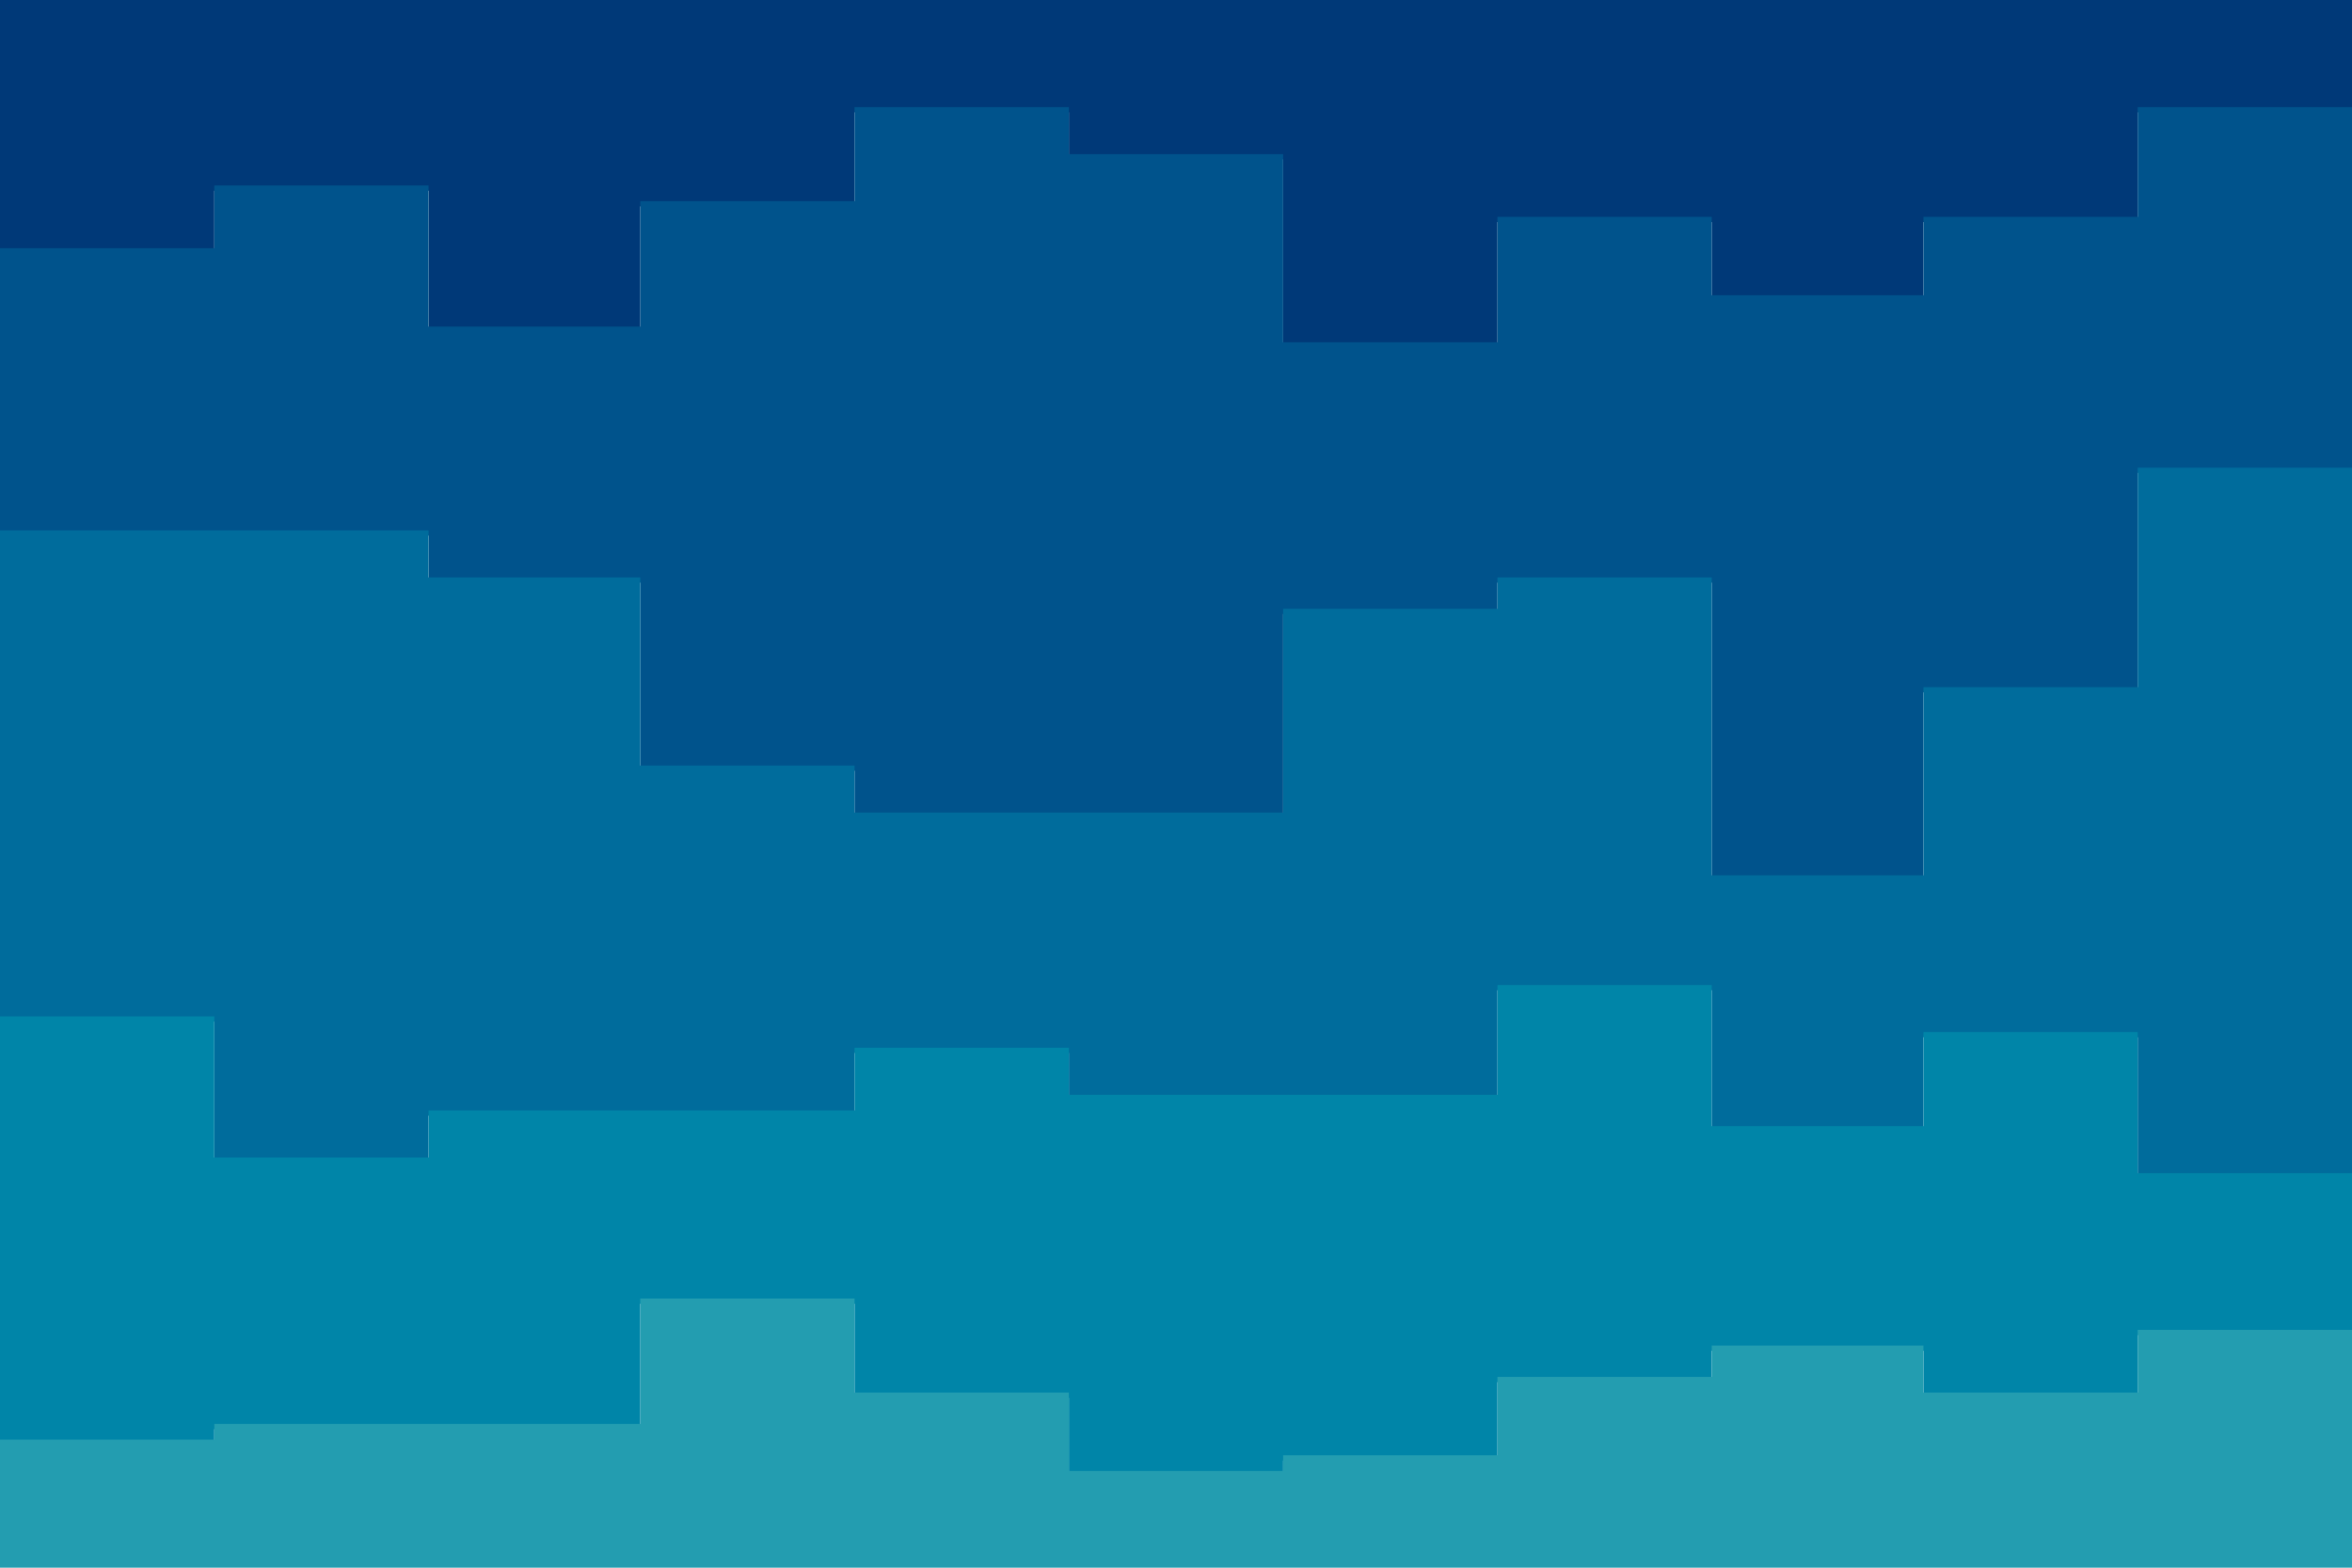 <svg id="visual" viewBox="0 0 900 600" width="900" height="600" xmlns="http://www.w3.org/2000/svg" xmlns:xlink="http://www.w3.org/1999/xlink" version="1.1"><path d="M0 97L82 97L82 73L164 73L164 127L245 127L245 79L327 79L327 43L409 43L409 61L491 61L491 133L573 133L573 85L655 85L655 115L736 115L736 85L818 85L818 43L900 43L900 67L900 0L900 0L818 0L818 0L736 0L736 0L655 0L655 0L573 0L573 0L491 0L491 0L409 0L409 0L327 0L327 0L245 0L245 0L164 0L164 0L82 0L82 0L0 0Z" fill="#003978"></path><path d="M0 205L82 205L82 205L164 205L164 223L245 223L245 295L327 295L327 313L409 313L409 313L491 313L491 235L573 235L573 223L655 223L655 337L736 337L736 265L818 265L818 181L900 181L900 205L900 65L900 41L818 41L818 83L736 83L736 113L655 113L655 83L573 83L573 131L491 131L491 59L409 59L409 41L327 41L327 77L245 77L245 125L164 125L164 71L82 71L82 95L0 95Z" fill="#00538c"></path><path d="M0 391L82 391L82 445L164 445L164 427L245 427L245 427L327 427L327 403L409 403L409 421L491 421L491 421L573 421L573 379L655 379L655 433L736 433L736 397L818 397L818 451L900 451L900 475L900 203L900 179L818 179L818 263L736 263L736 335L655 335L655 221L573 221L573 233L491 233L491 311L409 311L409 311L327 311L327 293L245 293L245 221L164 221L164 203L82 203L82 203L0 203Z" fill="#006c9c"></path><path d="M0 553L82 553L82 547L164 547L164 547L245 547L245 499L327 499L327 535L409 535L409 565L491 565L491 559L573 559L573 529L655 529L655 517L736 517L736 535L818 535L818 511L900 511L900 547L900 473L900 449L818 449L818 395L736 395L736 431L655 431L655 377L573 377L573 419L491 419L491 419L409 419L409 401L327 401L327 425L245 425L245 425L164 425L164 443L82 443L82 389L0 389Z" fill="#0085a8"></path><path d="M0 601L82 601L82 601L164 601L164 601L245 601L245 601L327 601L327 601L409 601L409 601L491 601L491 601L573 601L573 601L655 601L655 601L736 601L736 601L818 601L818 601L900 601L900 601L900 545L900 509L818 509L818 533L736 533L736 515L655 515L655 527L573 527L573 557L491 557L491 563L409 563L409 533L327 533L327 497L245 497L245 545L164 545L164 545L82 545L82 551L0 551Z" fill="#239db0"></path></svg>